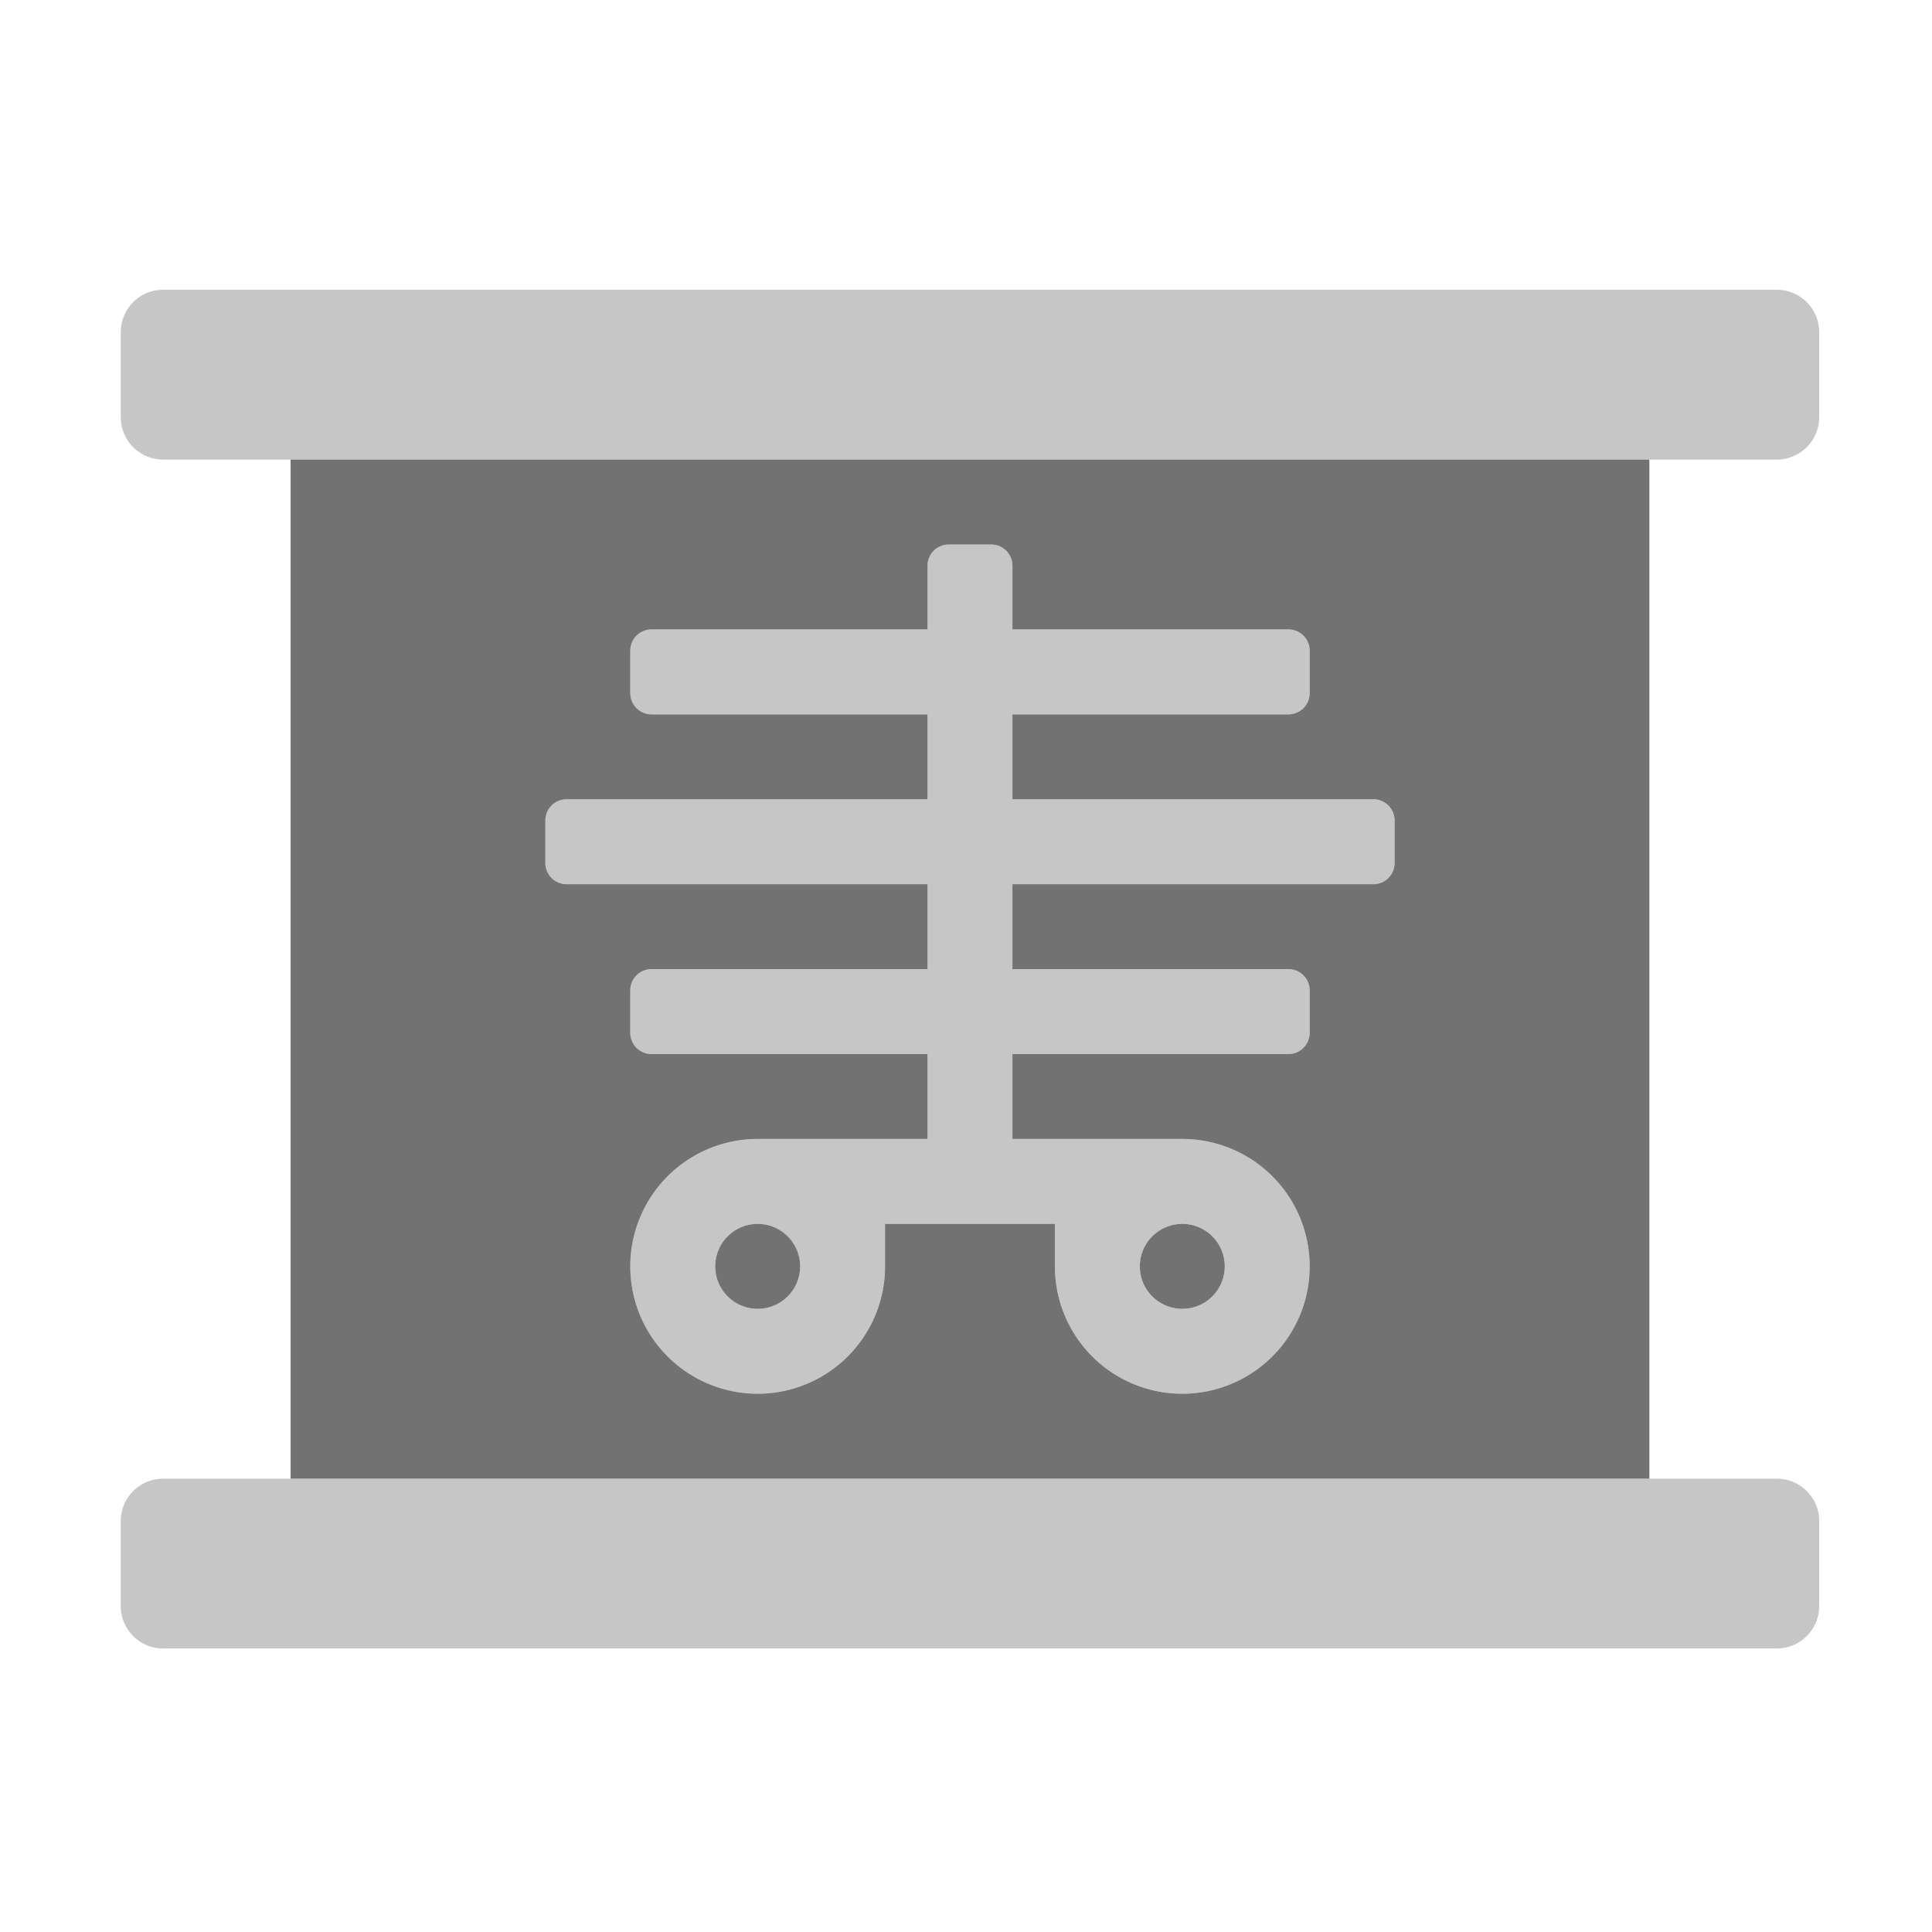 ﻿<?xml version='1.0' encoding='UTF-8'?>
<svg viewBox="-2 -4.799 32 32" xmlns="http://www.w3.org/2000/svg">
  <g transform="matrix(0.999, 0, 0, 0.999, 0, 0)">
    <g transform="matrix(0.044, 0, 0, 0.044, 0, 0)">
      <defs>
        <style>.fa-secondary{opacity:.4}</style>
      </defs>
      <path d="M624, 448L16, 448A16 16 0 0 0 0, 464L0, 496A16 16 0 0 0 16, 512L624, 512A16 16 0 0 0 640, 496L640, 464A16 16 0 0 0 624, 448zM624, 0L16, 0A16 16 0 0 0 0, 16L0, 48A16 16 0 0 0 16, 64L624, 64A16 16 0 0 0 640, 48L640, 16A16 16 0 0 0 624, 0zM168, 192A8 8 0 0 0 160, 200L160, 216A8 8 0 0 0 168, 224L304, 224L304, 256L200, 256A8 8 0 0 0 192, 264L192, 280A8 8 0 0 0 200, 288L304, 288L304, 320L240, 320A48 48 0 1 0 288, 368L288, 352L352, 352L352, 368A48 48 0 1 0 400, 320L336, 320L336, 288L440, 288A8 8 0 0 0 448, 280L448, 264A8 8 0 0 0 440, 256L336, 256L336, 224L472, 224A8 8 0 0 0 480, 216L480, 200A8 8 0 0 0 472, 192L336, 192L336, 160L440, 160A8 8 0 0 0 448, 152L448, 136A8 8 0 0 0 440, 128L336, 128L336, 104A8 8 0 0 0 328, 96L312, 96A8 8 0 0 0 304, 104L304, 128L200, 128A8 8 0 0 0 192, 136L192, 152A8 8 0 0 0 200, 160L304, 160L304, 192zM240, 384A16 16 0 1 1 256, 368A16 16 0 0 1 240, 384zM400, 352A16 16 0 1 1 384, 368A16 16 0 0 1 400, 352z" fill="#727272" opacity="0.4" fill-opacity="1" class="Black" />
      <path d="M240, 352A16 16 0 1 0 256, 368A16 16 0 0 0 240, 352zM400, 384A16 16 0 1 0 384, 368A16 16 0 0 0 400, 384zM64, 64L64, 448L576, 448L576, 64zM480, 216A8 8 0 0 1 472, 224L336, 224L336, 256L440, 256A8 8 0 0 1 448, 264L448, 280A8 8 0 0 1 440, 288L336, 288L336, 320L400, 320A48 48 0 1 1 352, 368L352, 352L288, 352L288, 368A48 48 0 1 1 240, 320L304, 320L304, 288L200, 288A8 8 0 0 1 192, 280L192, 264A8 8 0 0 1 200, 256L304, 256L304, 224L168, 224A8 8 0 0 1 160, 216L160, 200A8 8 0 0 1 168, 192L304, 192L304, 160L200, 160A8 8 0 0 1 192, 152L192, 136A8 8 0 0 1 200, 128L304, 128L304, 104A8 8 0 0 1 312, 96L328, 96A8 8 0 0 1 336, 104L336, 128L440, 128A8 8 0 0 1 448, 136L448, 152A8 8 0 0 1 440, 160L336, 160L336, 192L472, 192A8 8 0 0 1 480, 200z" fill="#727272" fill-opacity="1" class="Black" />
    </g>
  </g>
</svg>